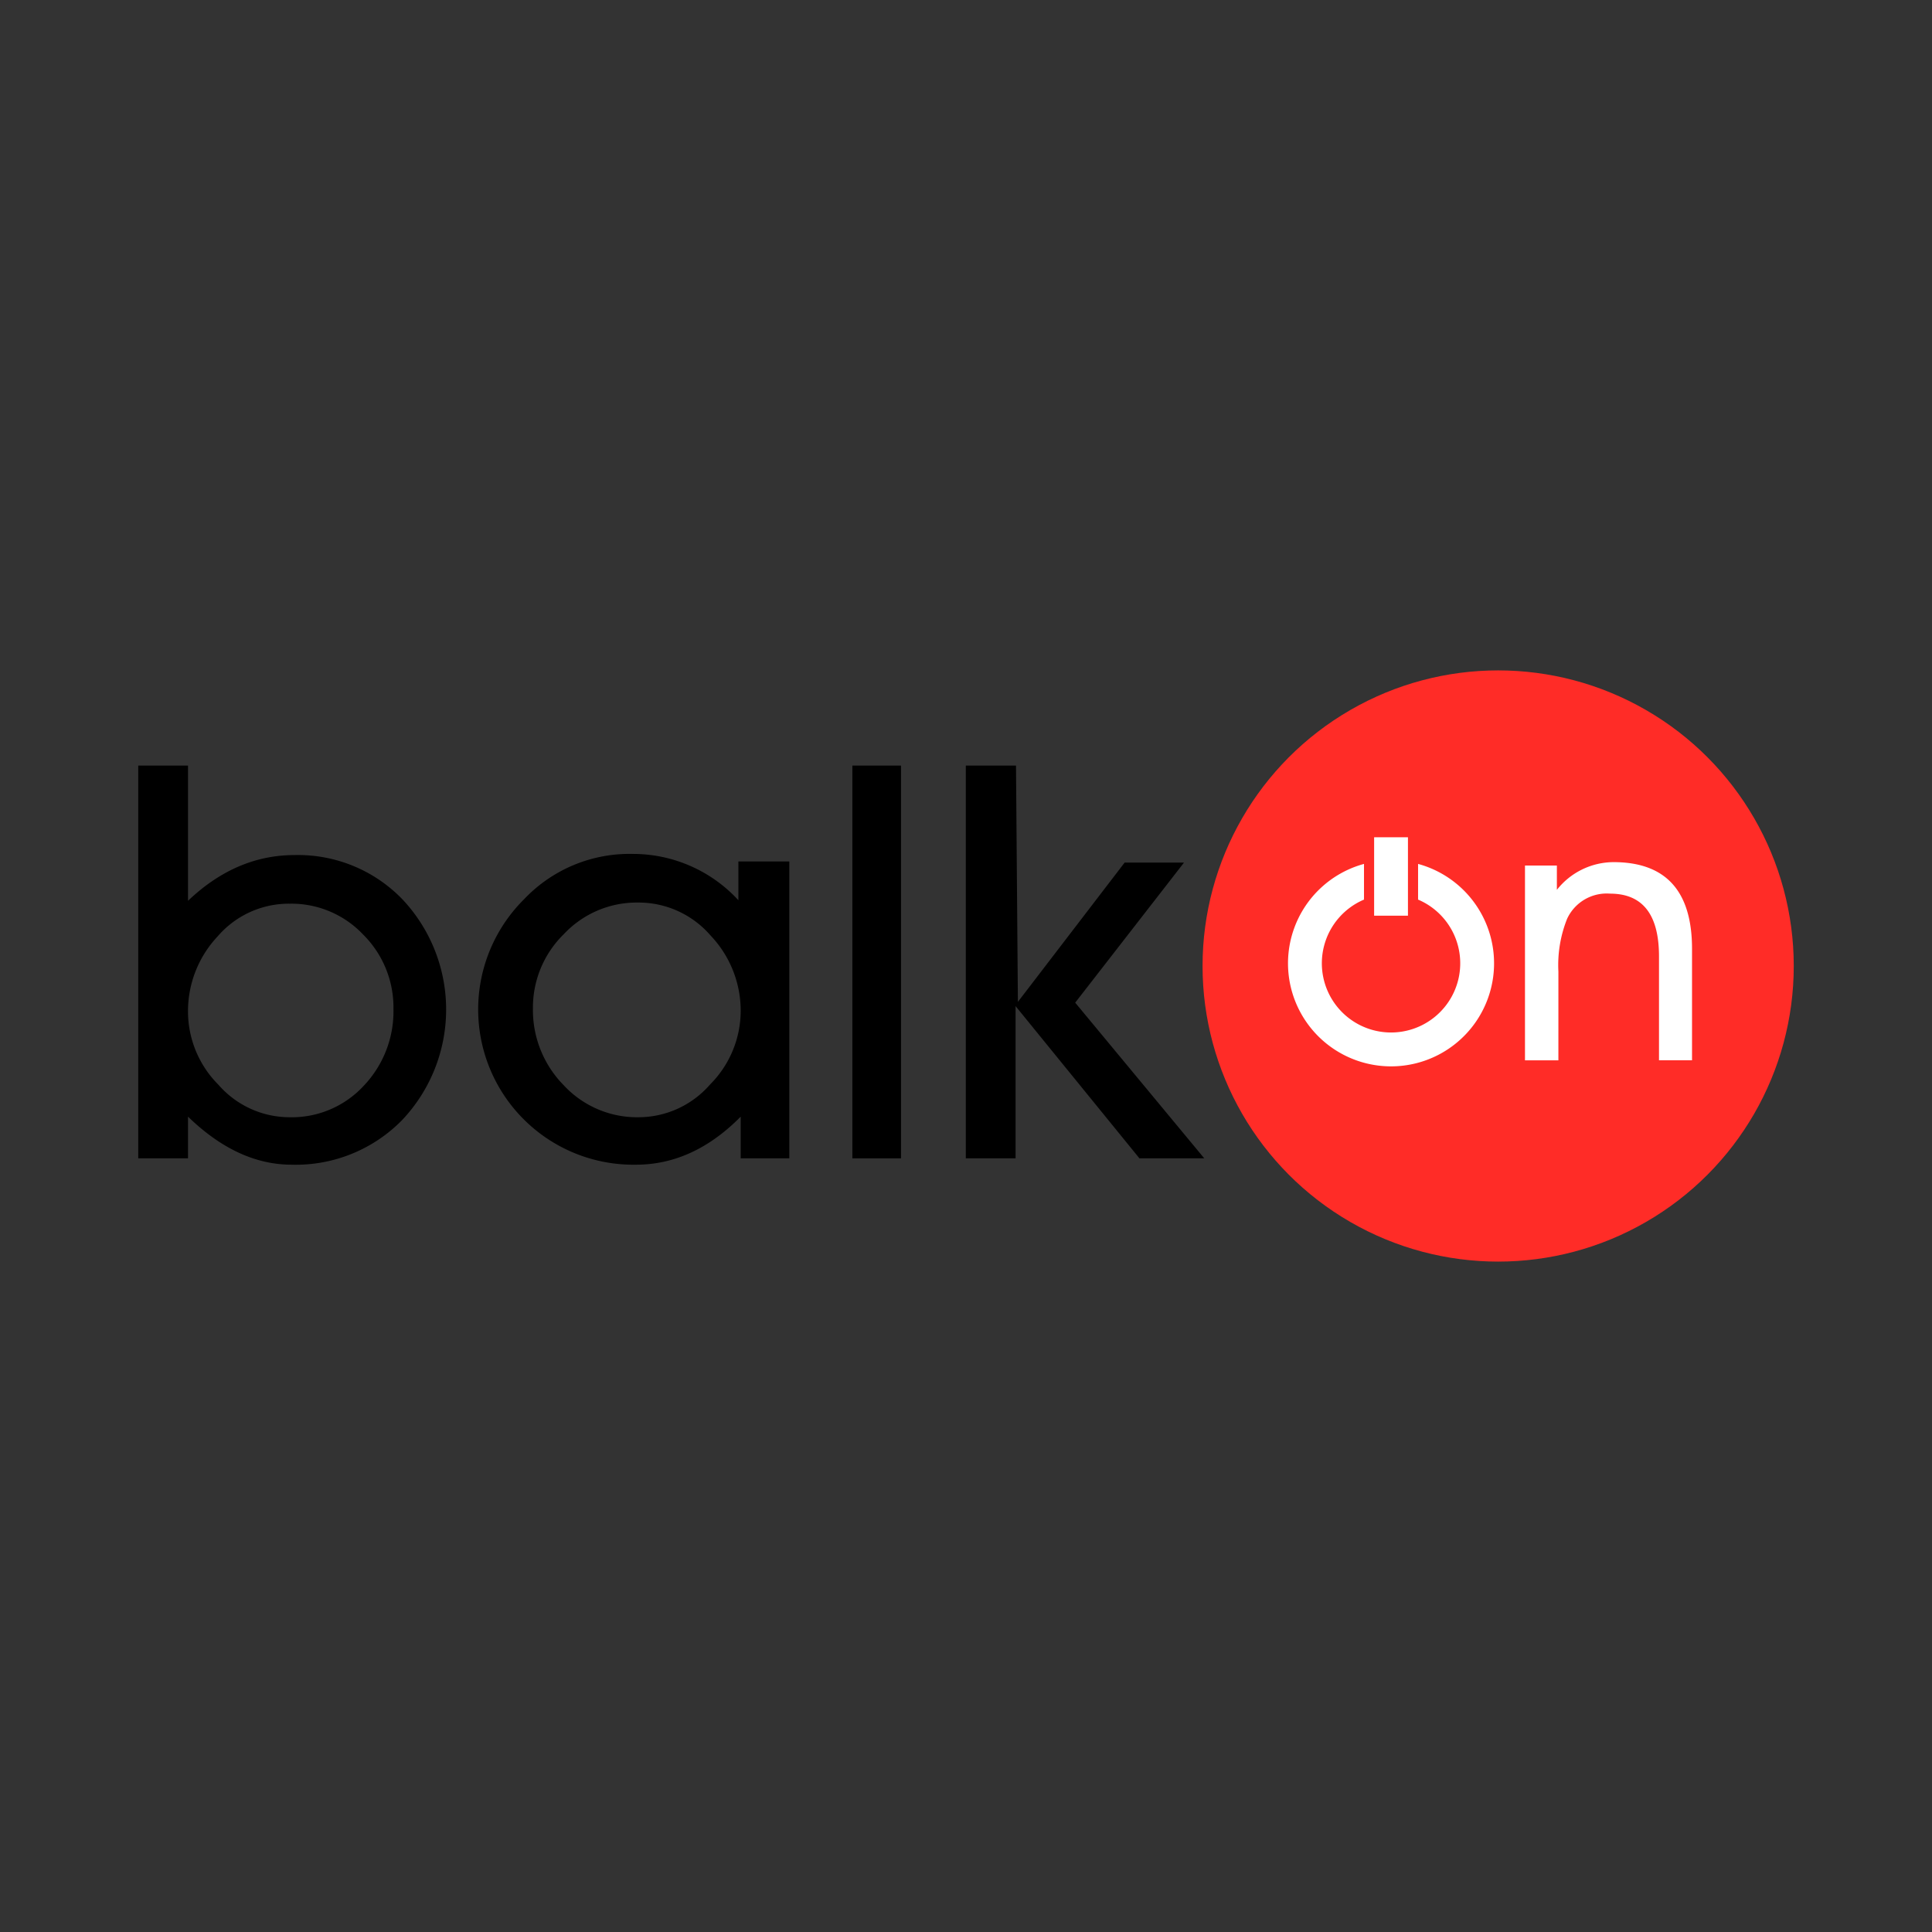 <svg id="Слой_1" data-name="Слой 1" xmlns="http://www.w3.org/2000/svg" viewBox="0 0 244 244"><rect x="0" y="0" width="244" height="244" fill="#333333" stroke="none"/><defs><style>.cls-1{fill:#ff2c27;}.cls-2{fill:#fff;}</style></defs><title>«BalkOn»</title><circle class="cls-1" cx="189.208" cy="122" r="37.333"/><path class="cls-2" d="M196.815,133.911h-4.219V109.314h4.028v3.068a9.166,9.166,0,0,1,7.144-3.5q9.925,0,9.925,10.953v14.075h-4.171v-13.12q0-7.929-6.185-7.929a5.508,5.508,0,0,0-5.418,3.172,15.761,15.761,0,0,0-1.103,6.68Z"/><rect class="cls-2" x="173.544" y="105.742" width="4.272" height="9.904"/><path class="cls-2" d="M179.095,109.107v4.507a8.739,8.739,0,1,1-6.83,0v-4.507a13.012,13.012,0,1,0,6.83,0Z"/><path d="M93.253,113.692a18.095,18.095,0,0,0-13.375-5.847,18.334,18.334,0,0,0-13.668,5.701A19.609,19.609,0,0,0,80.316,147.094q7.236,0,13.229-6.067v5.263H99.685V108.795H93.253Zm-3.581,23.279a11.982,11.982,0,0,1-8.99,4.13,12.627,12.627,0,0,1-9.502-4.056,13.531,13.531,0,0,1-3.874-9.684,12.966,12.966,0,0,1,3.91-9.392,12.608,12.608,0,0,1,9.319-3.983,12.014,12.014,0,0,1,9.209,4.166,13.797,13.797,0,0,1,3.801,9.575A13.191,13.191,0,0,1,89.671,136.971Z"/><polygon points="135.791 126.63 149.531 108.941 142.033 108.941 128.554 126.532 128.315 96.689 121.976 96.689 121.976 146.29 128.262 146.29 128.262 127.067 143.903 146.29 152.089 146.29 135.791 126.63"/><path d="M37.193,107.991q-7.383,0-13.448,5.774V96.689H17.459v49.601h6.286v-5.263q6.256,6.068,13.098,6.067a18.795,18.795,0,0,0,13.934-5.628,20.31,20.31,0,0,0,.085-27.847A18.304,18.304,0,0,0,37.193,107.991ZM45.948,137.117a12.366,12.366,0,0,1-9.412,3.984,11.928,11.928,0,0,1-8.94-4.093,13.101,13.101,0,0,1-3.852-9.209,13.778,13.778,0,0,1,3.742-9.538,11.856,11.856,0,0,1,9.123-4.13,12.467,12.467,0,0,1,9.266,3.91,12.97,12.97,0,0,1,3.816,9.392A13.624,13.624,0,0,1,45.948,137.117Z"/><rect x="107.651" y="96.689" width="6.14" height="49.601"/></svg>